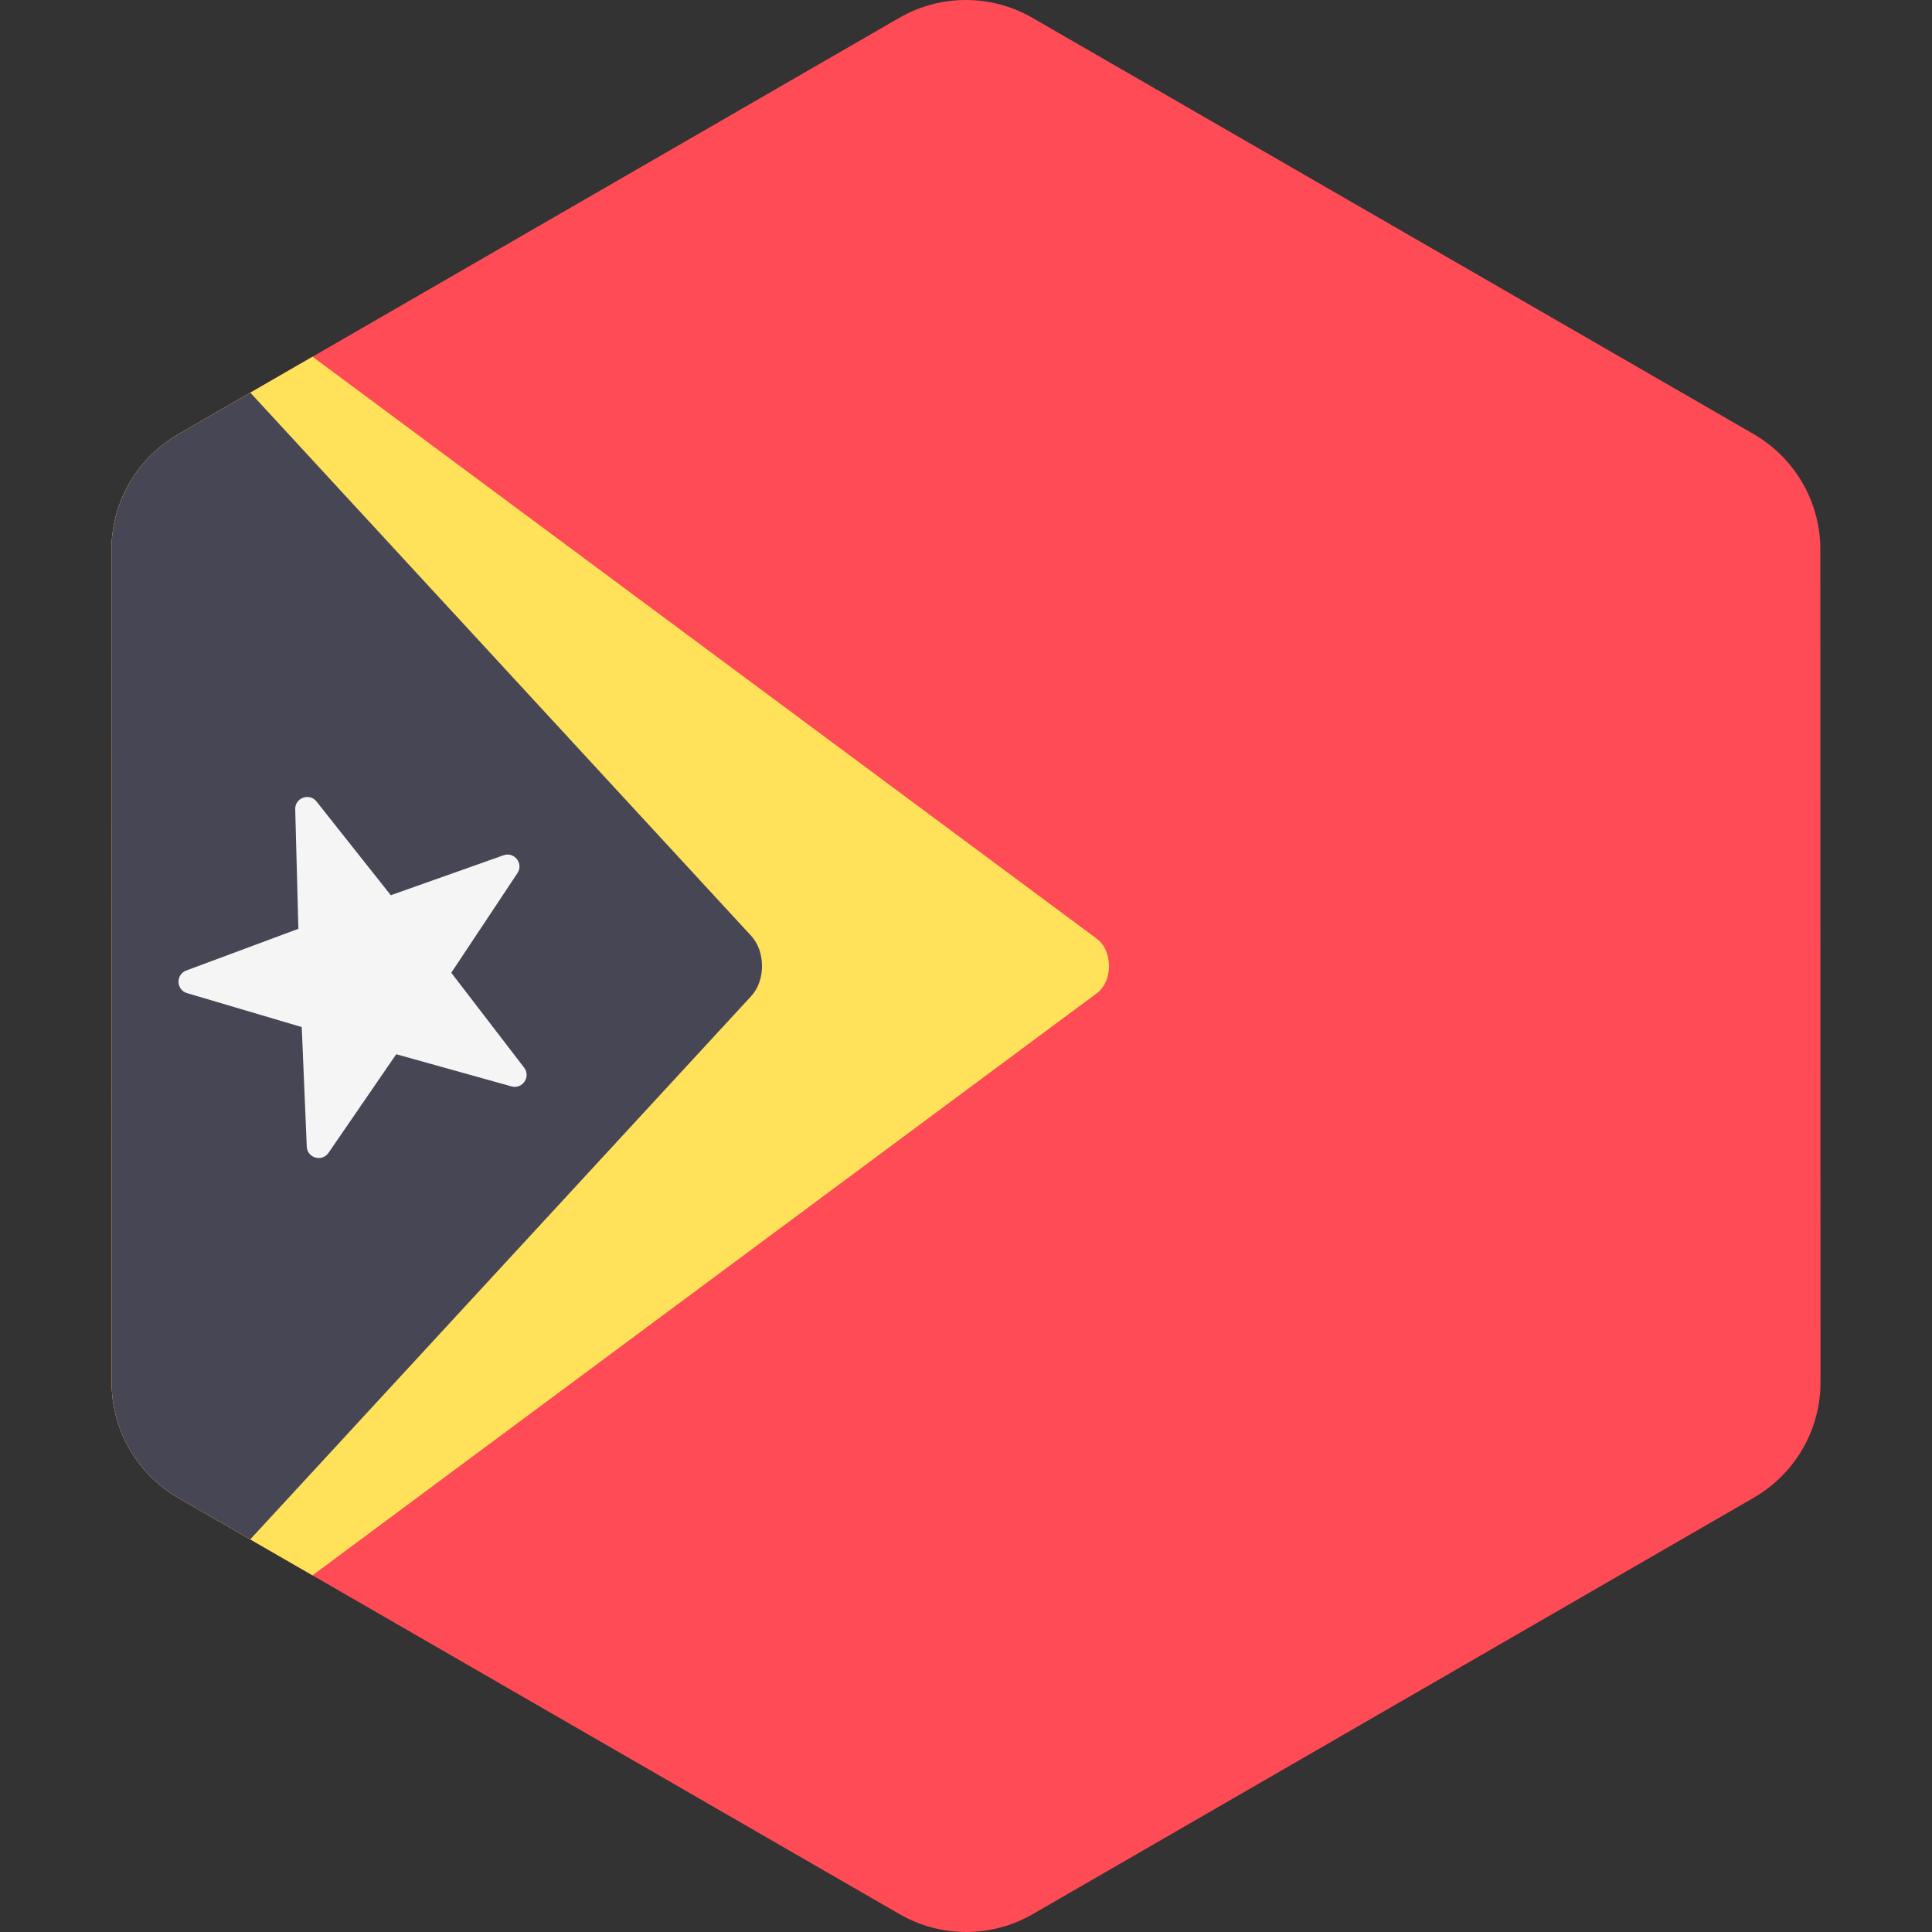 <?xml version="1.0" encoding="iso-8859-1"?>
<!-- Generator: Adobe Illustrator 19.0.0, SVG Export Plug-In . SVG Version: 6.00 Build 0)  -->
<svg xmlns="http://www.w3.org/2000/svg" xmlns:xlink="http://www.w3.org/1999/xlink" version="1.1" id="Layer_1" x="0px" y="0px" viewBox="0 0 512 512" style="enable-background:new 0 0 512 512;" xml:space="preserve">
<rect x="0" y="0" width="512" height="512" fill="#333333" stroke="none"/>
<path style="fill:#FF4B55;" d="M482.435,296.744l-0.014-81.491l-0.005-27.164l-0.008-42.485  c-0.001-11.607-5.715-22.388-15.14-28.946c-0.812-0.565-1.642-1.11-2.508-1.611l-23.711-13.684l-22.198-12.81l-17.87-10.313  l-94.999-54.826l-19.995-11.539l-12.39-7.151c-10.918-6.301-24.37-6.298-35.287,0.006l-12.307,7.108l-19.995,11.548L111.02,78.247  L81.076,95.544l-22.191,12.818l-11.697,6.756c-0.841,0.486-1.648,1.013-2.439,1.561c-9.465,6.556-15.201,17.365-15.2,29.001  l0.007,42.41l0.005,27.164l0.014,81.491l0.005,27.164l0.007,42.486c0.003,11.607,5.715,22.388,15.14,28.946  c0.812,0.565,1.642,1.11,2.509,1.611l23.377,13.491l22.198,12.811l18.204,10.506l94.999,54.826l19.995,11.539l12.39,7.151  c10.918,6.302,24.37,6.298,35.287-0.006l12.307-7.108l19.995-11.548l94.989-54.863l27.325-15.782l22.191-12.818l14.319-8.27  c0.841-0.486,1.648-1.015,2.439-1.562c9.465-6.556,15.201-17.365,15.2-29.001l-0.008-42.41L482.435,296.744z"/>
<path style="fill:#FFE15A;" d="M290.698,248.797L82.832,94.529l-1.756,1.013l-14.743,8.515l-7.448,4.301l-11.697,6.756  c-0.841,0.486-1.648,1.013-2.439,1.561c-9.465,6.556-15.201,17.365-15.2,29.001l0.007,42.41l0.005,27.164l0.014,81.491l0.005,27.164  l0.007,42.485c0.003,11.607,5.715,22.389,15.14,28.946c0.812,0.565,1.642,1.11,2.509,1.611l19.077,11.009l4.3,2.482l12.199,7.041  l207.886-154.282C294.963,260.034,294.963,251.961,290.698,248.797z"/>
<path style="fill:#464655;" d="M47.188,115.116c-0.841,0.486-1.648,1.013-2.439,1.561c-9.465,6.556-15.201,17.365-15.2,29.001  l0.007,42.41l0.005,27.164l0.014,81.491l0.005,27.164l0.007,42.485c0.003,11.607,5.715,22.389,15.14,28.946  c0.812,0.565,1.642,1.11,2.509,1.611l19.077,11.009L199.08,263.975c3.814-4.135,3.814-11.817,0-15.952L66.333,104.059l-7.448,4.301  L47.188,115.116z"/>
<path style="fill:#F5F5F5;" d="M78.235,214.456l0.839,31.685l-29.708,11.051c-2.849,1.06-2.709,5.136,0.205,5.998l30.394,8.994  l1.33,31.669c0.127,3.037,4.048,4.164,5.768,1.658l17.945-26.127l30.529,8.521c2.928,0.817,5.211-2.563,3.359-4.974l-19.303-25.141  l17.539-26.403c1.682-2.532-0.827-5.747-3.691-4.732l-29.876,10.59l-19.688-24.838C81.989,210.026,78.155,211.419,78.235,214.456z"/>
<g>
</g>
<g>
</g>
<g>
</g>
<g>
</g>
<g>
</g>
<g>
</g>
<g>
</g>
<g>
</g>
<g>
</g>
<g>
</g>
<g>
</g>
<g>
</g>
<g>
</g>
<g>
</g>
<g>
</g>
</svg>
